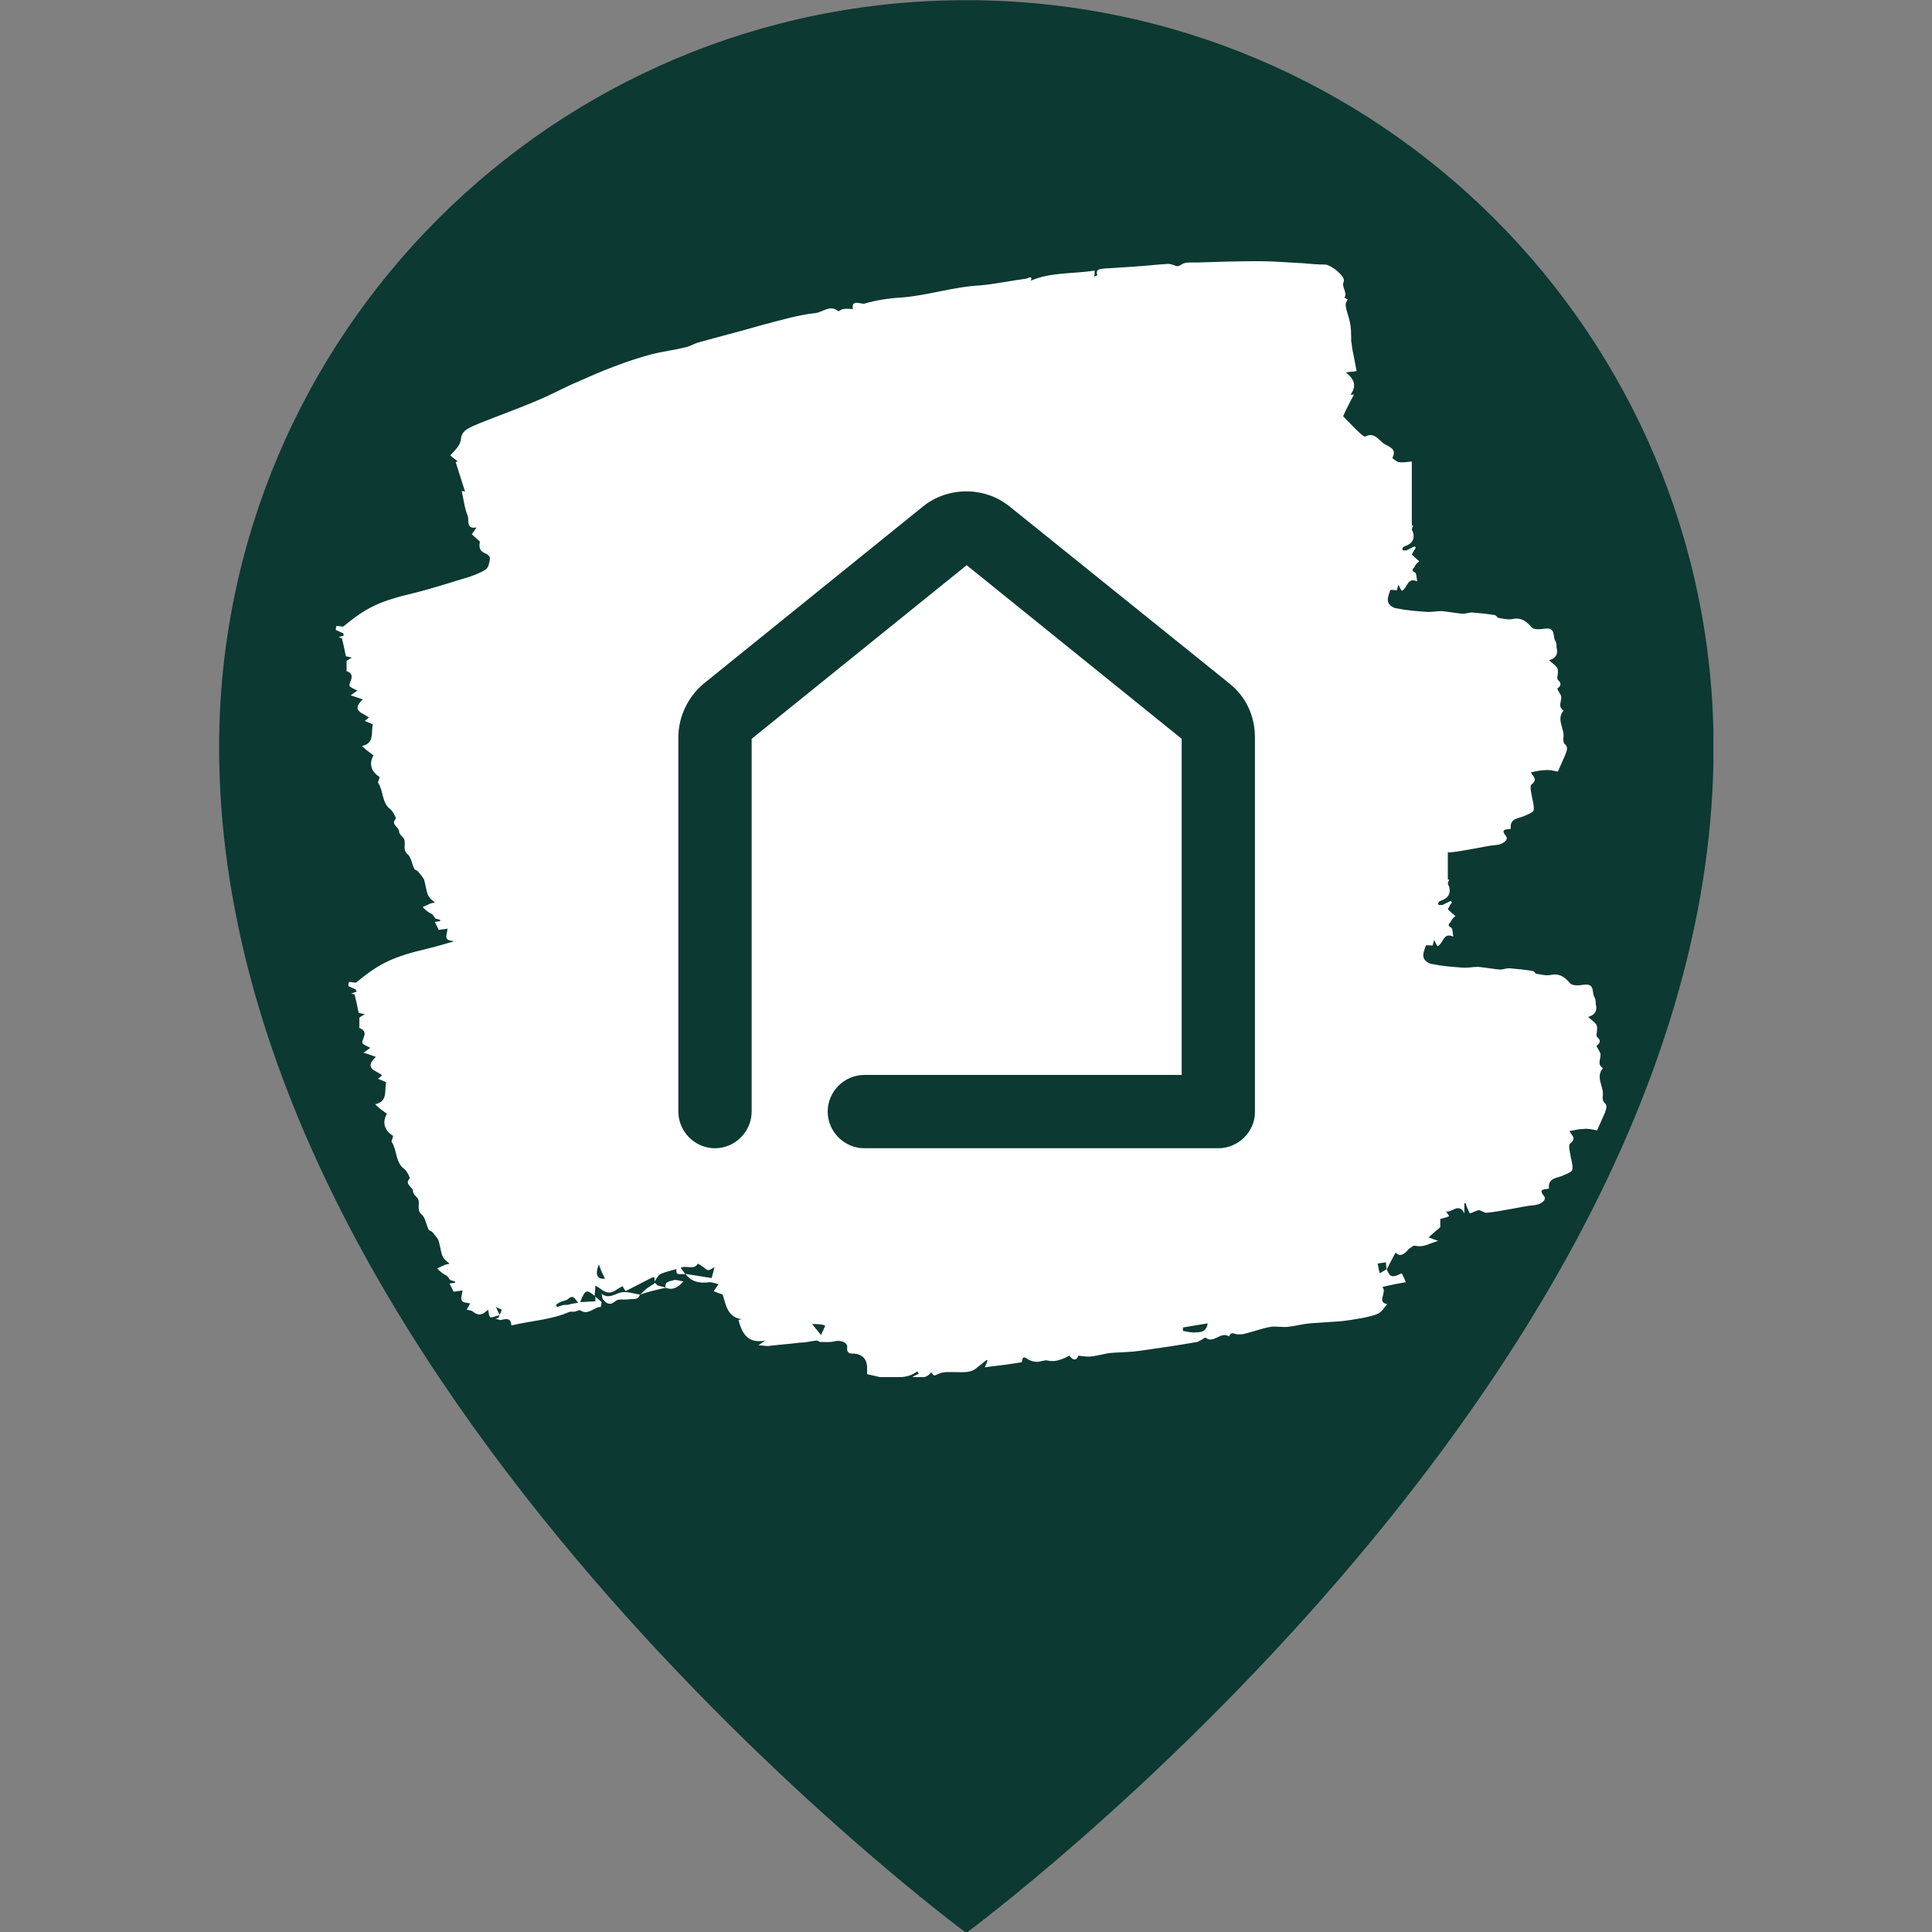<?xml version="1.0" encoding="UTF-8"?>
<svg xmlns="http://www.w3.org/2000/svg" xmlns:xlink="http://www.w3.org/1999/xlink" width="375pt" height="375pt" viewBox="0 0 375 375" version="1.2">
<rect x="0" y="0" width="375" height="375" fill="#808080" stroke="none"/>
<defs>
<clipPath id="clip1">
  <path d="M 42.531 0 L 332.57 0 L 332.57 375 L 42.531 375 Z M 42.531 0 "/>
</clipPath>
<clipPath id="clip2">
  <path d="M 67.617 118.309 L 311.871 118.309 L 311.871 267.289 L 67.617 267.289 Z M 67.617 118.309 "/>
</clipPath>
<clipPath id="clip3">
  <path d="M 65.18 50.543 L 304.219 50.543 L 304.219 196.758 L 65.18 196.758 Z M 65.18 50.543 "/>
</clipPath>
<clipPath id="clip4">
  <path d="M 131.668 95.375 L 243.582 95.375 L 243.582 222.875 L 131.668 222.875 Z M 131.668 95.375 "/>
</clipPath>
</defs>
<g id="surface1">
<g clip-path="url(#clip1)" clip-rule="nonzero">
<path style=" stroke:none;fill-rule:nonzero;fill:rgb(4.709%,22.35%,19.609%);fill-opacity:1;" d="M 332.605 145.055 C 332.605 268.316 187.551 375.18 187.551 375.18 C 187.551 375.18 42.531 268.316 42.531 145.055 C 42.531 64.953 107.484 0 187.586 0.035 C 267.652 0.035 332.605 64.953 332.605 145.055 "/>
</g>
<path style=" stroke:none;fill-rule:nonzero;fill:rgb(4.709%,22.35%,19.609%);fill-opacity:1;" d="M 187.551 82.137 C 221.848 82.137 249.645 109.934 249.645 144.234 C 249.645 178.531 221.848 206.328 187.551 206.328 C 153.285 206.328 125.492 178.531 125.492 144.234 C 125.492 109.934 153.285 82.137 187.551 82.137 "/>
<g clip-path="url(#clip2)" clip-rule="nonzero">
<path style=" stroke:none;fill-rule:nonzero;fill:rgb(100%,100%,100%);fill-opacity:1;" d="M 94.727 254.199 C 93.793 255.133 92.992 255.531 91.789 254.598 C 91.523 254.332 91.121 254.332 90.586 254.199 C 90.723 253.934 90.988 253.531 91.254 253 C 90.723 252.867 89.918 252.867 89.652 252.465 C 89.387 252.066 89.652 251.398 89.785 250.465 C 89.25 250.598 88.586 250.598 88.051 250.73 L 87.25 249.133 C 87.516 249.133 87.918 249 88.316 249 L 88.316 248.73 C 87.918 248.598 87.383 248.465 87.383 248.465 C 86.98 247.934 86.848 247.664 86.582 247.531 C 86.312 247.398 86.047 247.266 85.914 247.133 C 85.512 246.867 85.246 246.598 84.844 246.199 C 85.379 245.934 85.781 245.797 86.312 245.531 C 86.582 245.398 86.98 245.398 87.25 245.266 C 86.98 245 86.715 244.867 86.449 244.598 C 86.18 244.332 85.914 243.934 85.781 243.531 C 85.512 242.598 85.379 241.664 85.113 240.73 C 84.844 240.199 84.312 239.664 83.91 239.133 C 83.777 239 83.375 238.867 83.242 238.73 C 82.707 237.797 82.574 236.332 81.906 235.801 C 80.57 234.73 81.906 233.266 80.84 232.332 C 80.57 232.066 80.172 231.664 80.172 231.266 C 80.172 230.332 78.434 229.934 79.504 228.73 C 79.637 228.598 78.969 227.266 78.434 226.867 C 76.699 225.531 77.098 223.266 76.031 221.664 C 75.898 221.398 76.297 220.867 76.297 220.465 C 74.562 219.398 74.16 217.801 75.098 216.199 C 74.43 215.664 73.762 215.266 73.227 214.73 L 72.824 214.332 C 75.363 213.801 74.562 211.664 74.961 210.066 C 74.43 209.801 74.027 209.664 73.359 209.398 C 73.629 209.133 73.895 209 74.16 208.73 C 73.227 207.801 70.422 207.531 72.961 205.133 C 72.156 204.867 71.492 204.598 70.555 204.332 C 71.09 203.934 71.492 203.664 71.891 203.398 C 71.492 203.133 70.957 203 70.422 202.598 C 69.887 201.934 71.891 200.332 69.754 199.531 L 69.754 197.531 C 69.887 197.398 70.289 197.133 70.824 196.867 C 70.156 196.734 69.754 196.598 69.621 196.598 C 69.355 195.266 69.086 194.066 68.82 193 C 68.551 193 68.418 192.867 68.152 192.867 C 68.551 192.734 68.82 192.598 69.219 192.465 C 69.219 192.332 69.086 192.199 69.086 192.066 C 68.551 191.801 68.152 191.664 67.617 191.398 C 67.617 191.266 67.617 190.867 67.75 190.598 C 68.152 190.598 68.688 190.734 69.086 190.734 C 73.762 186.867 76.43 185.664 83.242 184.066 C 86.98 183.133 90.586 181.934 94.191 180.867 C 95.262 180.465 96.465 180.066 97.398 179.398 C 97.934 179 98.066 178.066 98.199 177.266 C 98.199 176.867 97.664 176.332 97.133 176.199 C 95.93 175.668 96.062 174.734 96.195 173.934 C 95.66 173.398 95.129 173 94.594 172.465 C 94.996 171.934 95.262 171.531 95.527 171.133 C 93.391 171.531 94.059 169.668 93.793 168.867 C 93.125 167.266 92.992 165.668 92.59 163.934 C 92.723 163.934 92.992 163.934 93.258 164.066 C 92.59 162.066 92.055 160.199 91.387 158.199 C 91.523 158.199 91.656 158.066 91.789 158.066 C 91.387 157.668 90.855 157.398 90.32 156.867 C 91.254 155.801 92.324 155 92.457 153.531 C 92.59 151.801 94.461 151.266 95.93 150.598 C 99.934 149 104.074 147.531 108.082 145.801 C 110.617 144.734 113.023 143.398 115.559 142.332 C 117.965 141.266 120.367 140.199 122.906 139.266 C 125.309 138.332 127.848 137.531 130.25 136.867 C 132.387 136.332 134.656 136.066 136.793 135.531 C 137.73 135.398 138.531 134.867 139.332 134.602 C 143.605 133.398 147.879 132.332 152.02 131.133 C 155.625 130.199 159.098 129.133 162.703 128.734 C 164.172 128.602 165.641 127 167.242 128.332 C 167.375 128.465 167.91 127.934 168.309 127.934 C 168.977 127.801 169.512 127.934 170.18 127.934 C 169.781 125.934 171.781 127 172.449 126.867 C 174.719 126.199 177.258 125.801 179.66 125.668 C 185.004 125.266 190.078 123.531 195.285 123.266 C 198.359 123 201.43 122.332 204.5 121.934 C 204.77 121.934 205.969 121.133 205.438 122.332 C 209.441 120.602 213.848 121 218.121 120.332 C 218.121 120.867 218.121 121.133 217.988 121.531 C 218.258 121.398 218.656 121.266 218.656 121.266 C 218.258 120.066 219.059 120.066 219.859 119.934 C 221.863 119.801 224 119.668 226.004 119.531 C 228.273 119.398 230.41 119.133 232.68 119 C 233.078 119 233.48 119.133 233.883 119.266 C 234.414 119.531 234.684 119.531 235.352 119.133 C 236.02 118.602 237.352 118.734 238.289 118.734 C 242.43 118.602 246.566 118.465 250.707 118.465 C 253.645 118.465 256.449 118.734 259.387 118.867 C 260.855 119 262.328 119.133 263.797 119.133 C 264.996 119.133 267.934 121.531 267.535 122.465 C 267 123.668 268.336 124.602 267.668 125.668 C 267.668 125.668 268.07 125.934 268.336 126.066 C 267.668 126.867 267.801 127.266 268.602 129.934 C 269.004 131.266 269.004 132.867 269.004 134.332 C 269.137 134.867 269.137 135.398 269.27 136.066 C 269.539 137.398 269.805 138.734 270.07 140.199 C 269.402 140.332 268.738 140.332 267.934 140.465 C 269.27 141.531 270.34 142.867 268.871 144.867 L 269.539 144.867 C 268.738 146.332 267.934 147.934 267.402 149.133 C 268.602 150.332 269.672 151.531 270.875 152.598 C 271.141 152.867 271.676 153.266 271.809 153.133 C 273.676 152.199 274.48 153.934 275.547 154.598 C 276.348 155.133 278.219 155.531 277.148 157.398 C 277.148 157.398 277.949 158.066 278.352 158.199 C 279.152 158.332 279.953 158.199 281.023 158.066 L 281.023 170.734 L 281.289 170.734 C 281.156 171 281.023 171.398 281.023 171.531 C 281.824 173.133 281.289 174.332 279.555 174.867 C 279.422 174.867 279.285 175.133 279.152 175.266 C 279.152 175.398 279.152 175.668 279.285 175.668 L 279.953 175.668 L 281.559 174.867 L 281.824 175.133 C 281.559 175.531 281.289 175.934 281.023 176.465 C 281.422 176.867 281.824 177.266 282.492 177.801 C 282.223 178.066 281.824 178.332 281.691 178.734 C 281.559 179.133 280.621 179.531 281.691 180.066 C 281.957 180.199 281.957 181.133 282.09 181.801 C 280.086 180.867 280.223 183.133 279.02 183.664 C 278.887 183.398 278.617 183 278.352 182.465 C 278.219 183 278.086 183.398 278.086 183.531 C 277.684 183.531 276.883 183.398 276.75 183.531 C 276.48 184.332 276.082 185.266 276.348 185.934 C 276.48 186.465 277.418 187.133 278.086 187.133 C 279.953 187.531 281.824 187.664 283.695 187.801 C 284.762 187.934 285.832 187.664 286.898 187.664 C 288.367 187.801 289.703 188.066 291.172 188.199 C 291.707 188.199 292.375 187.934 292.906 187.934 C 294.379 188.066 295.98 188.199 297.449 188.465 C 297.715 188.465 297.984 188.867 298.117 189 C 299.051 189.133 299.984 189.398 300.789 189.266 C 302.656 188.867 303.59 189.531 304.793 190.867 C 305.195 191.398 306.664 191.266 307.465 191.133 C 309.602 190.867 308.934 192.598 309.469 193.531 C 309.734 193.934 309.734 194.465 309.734 194.867 C 310 195.934 309.867 196.867 308.266 197.398 C 308.801 197.934 309.336 198.199 309.734 198.734 C 310 199 310 199.398 310 199.801 C 310 200.332 309.734 201 310 201.266 C 310.938 202.066 310.402 202.598 309.867 203 C 310.137 203.664 310.668 204.199 310.668 204.734 C 310.668 205.664 310 206.598 311.07 207.266 L 311.07 207.398 C 309.602 209.266 311.473 211 311.07 212.867 C 311.07 213.133 311.07 213.664 311.336 213.934 C 312.137 214.598 311.738 215.266 311.473 216.066 C 310.938 217.266 310.402 218.465 310 219.398 C 309.199 219.266 308.266 219 307.332 219.133 C 306.395 219.133 305.594 219.398 304.66 219.531 C 304.926 220.332 306.129 220.867 304.793 221.934 C 304.395 222.199 304.66 223.398 304.793 224.066 C 304.926 225 305.328 226.066 305.195 227 C 305.195 227.398 304.258 227.801 303.59 228.066 C 302.391 228.73 300.387 228.465 300.652 230.73 C 299.719 230.867 298.516 230.73 299.719 232.199 C 300.254 232.867 299.184 233.801 297.715 233.934 C 296.113 234.066 294.512 234.465 292.906 234.73 C 291.438 235 289.969 235.266 288.5 235.398 C 288.102 235.398 287.566 235 287.031 234.867 C 286.633 235 285.965 235.266 285.297 235.531 C 284.895 234.73 284.629 234.199 284.496 233.531 C 284.359 233.531 284.227 233.531 284.227 233.664 L 284.227 235.531 C 283.16 233.266 281.691 235.531 280.621 235.133 C 280.891 235.398 281.023 235.664 281.289 236.066 C 280.621 236.332 280.086 236.465 279.555 236.598 L 279.555 238.199 C 278.617 239 277.949 239.531 277.285 240.199 C 277.816 240.332 278.352 240.598 279.152 240.867 C 277.551 241.266 276.348 242.199 274.746 241.797 C 274.344 241.664 273.812 242.199 273.41 242.465 C 272.609 243.398 271.809 244.066 270.875 243.133 C 270.207 244.332 269.672 245.398 269.137 246.465 C 269.137 245.934 269.004 245.531 269.004 245 C 268.469 245.133 267.934 245.133 267.402 245.266 C 267.535 246.066 267.668 246.465 267.801 247.133 C 268.336 246.867 268.738 246.598 269.137 246.332 C 269.805 247.934 270.207 248.066 272.074 247.133 C 272.344 247.664 272.609 248.199 272.875 248.867 C 271.406 249.133 269.938 249.398 268.336 249.797 C 269.27 251 267.133 252.73 269.27 253.133 C 268.738 253.664 268.336 254.465 267.668 254.867 C 266.734 255.398 265.664 255.531 264.598 255.797 C 263.129 256.066 261.523 256.332 260.055 256.465 C 258.055 256.598 256.051 256.73 254.18 256.867 C 252.711 257 251.375 257.398 250.039 257.531 C 248.973 257.664 247.77 257.398 246.703 257.531 C 244.965 257.797 243.363 258.465 241.625 258.867 C 241.227 259 240.691 259 240.293 259 C 239.625 259 238.957 258.332 238.555 259.398 C 236.953 258.332 235.617 260.867 234.016 259.664 C 233.883 259.531 233.48 259.934 233.215 260.066 L 232.414 260.465 C 228.672 261.133 224.934 261.664 221.195 262.199 C 219.324 262.465 217.457 262.465 215.586 262.598 C 214.383 262.73 213.184 263.133 211.98 263.266 C 211.18 263.398 210.379 263.266 209.309 263.133 C 208.906 264.199 208.242 264.066 207.574 263.133 C 206.238 263.797 204.902 264.465 203.301 264.066 C 202.766 263.934 201.965 264.332 201.297 264.332 C 200.762 264.332 200.227 264.199 199.695 263.934 C 199.16 263.664 198.492 262.867 198.359 264.332 C 198.359 264.465 197.023 264.598 196.223 264.73 C 194.617 265 192.883 265.133 191.148 265.398 C 191.414 264.867 191.547 264.465 191.68 264.066 L 191.547 263.934 L 189.543 265.531 C 188.477 266.465 187.141 266.332 185.805 266.332 C 184.602 266.332 183.266 266.199 182.332 266.598 C 181.266 267 181.398 267.266 180.73 266.332 C 180.195 267.398 177.793 267.934 177.125 267.266 C 177.523 267 177.926 266.867 178.328 266.598 C 178.191 266.465 178.191 266.332 178.059 266.199 C 177.793 266.332 177.66 266.465 177.391 266.598 C 175.789 267.531 174.055 267.266 172.449 267.398 C 171.113 267.531 169.781 267 168.309 266.73 L 168.309 265.531 C 168.309 263.797 167.375 262.867 165.773 262.73 C 165.238 262.73 164.305 262.867 164.438 261.531 C 164.57 260.598 163.234 260.066 162.035 260.332 C 161.098 260.598 160.031 260.465 159.098 260.465 C 158.961 260.332 158.695 260.199 158.43 260.199 C 157.359 260.332 156.426 260.598 155.355 260.598 C 153.219 260.867 151.215 261 149.078 261.266 C 148.547 261.266 148.012 261.133 147.211 261.133 C 147.746 260.73 148.145 260.465 148.547 260.199 C 145.074 260.867 144.004 258.73 143.336 256.199 C 143.473 256.199 143.738 256.066 144.004 256.066 C 141.199 255.664 140.934 253.398 140.266 251.266 C 139.867 251.133 139.062 250.867 138.531 250.598 C 138.797 250.199 139.199 249.664 139.465 249.266 C 138.93 249.133 138.262 248.867 137.73 248.867 C 135.859 249.133 134.258 248.867 133.055 247.266 C 134.789 247.531 136.395 247.797 138.129 248.066 C 138.395 247.133 138.531 246.598 138.664 245.934 C 137.461 246.73 137.461 246.73 136.527 245.934 C 136.125 245.664 135.727 245.398 135.457 245.266 C 134.656 246.598 133.32 245.531 132.121 246.066 C 132.52 246.598 132.789 247 133.055 247.398 C 132.387 247 131.051 247.934 131.32 246.332 C 130.25 246.598 129.184 246.867 128.246 247.266 C 127.711 247.531 127.445 248.199 127.047 248.73 L 127.047 247.934 C 126.777 247.934 126.512 247.934 126.379 248.066 C 124.773 248.867 123.039 249.797 121.438 250.598 C 121.035 250.066 120.902 249.664 120.77 249.664 C 119.832 250.199 118.898 251 118.098 250.867 C 117.297 250.867 116.363 249.934 115.559 249.531 C 115.559 250.199 115.426 250.867 115.426 251.531 C 113.824 250.199 113.559 250.332 112.621 252.73 C 113.559 252.73 114.492 252.598 115.559 252.598 L 115.559 251.664 C 115.961 252.066 116.363 252.332 116.762 252.73 C 116.762 253 116.629 253.664 116.629 253.664 C 115.293 253.664 114.227 255.398 112.621 254.332 C 112.355 254.199 111.82 254.598 111.422 254.598 L 110.617 254.598 C 107.012 256.199 103.141 256.332 99.27 257.266 C 99.133 255.797 98.332 255.934 97.266 256.199 C 96.996 256.332 96.465 255.934 96.062 255.934 C 96.328 255.934 96.598 255.797 96.73 255.797 C 96.996 255.266 97.266 254.598 97.398 254.199 C 96.996 254.066 96.465 253.664 95.93 253.664 C 95.527 253.664 95.129 254.066 94.727 254.199 C 94.996 253.797 94.859 254.066 94.727 254.199 Z M 234.414 256.867 C 232.68 257.133 231.211 257.398 229.609 257.664 L 229.609 258.332 C 230.41 258.465 231.344 258.73 232.145 258.598 C 232.945 258.598 234.148 258.598 234.414 256.867 Z M 112.223 252.867 C 111.555 252.066 111.285 251.266 110.352 252.066 C 109.953 252.465 109.285 252.465 108.75 252.73 C 108.48 252.867 108.215 253 107.949 253.266 L 108.082 253.664 C 108.348 253.664 108.617 253.531 109.016 253.398 C 109.418 253.266 109.816 253.266 110.219 253.266 C 110.617 253.133 111.285 253 112.223 252.867 Z M 157.625 257 C 158.293 257.797 158.828 258.465 159.363 259.133 C 159.629 258.465 160.031 257.797 160.164 257.266 C 159.363 257 158.562 257 157.625 257 Z M 116.227 245.398 C 115.426 247.531 115.961 248.332 117.43 248.199 C 117.027 247.398 116.629 246.598 116.227 245.398 Z M 116.227 245.398 "/>
</g>
<path style=" stroke:none;fill-rule:nonzero;fill:rgb(100%,100%,100%);fill-opacity:1;" d="M 117.027 252.199 C 116.895 251.934 116.895 251.664 116.762 251.133 C 118.23 252.199 119.301 251.133 120.5 250.867 C 121.703 250.598 123.039 251.133 124.242 251.266 L 124.242 251.133 C 123.973 252.465 122.906 252.066 121.969 252.199 C 121.168 252.332 120.102 252.066 119.566 252.465 C 118.363 253.531 117.695 253 117.027 252.199 Z M 117.027 252.199 "/>
<path style=" stroke:none;fill-rule:nonzero;fill:rgb(100%,100%,100%);fill-opacity:1;" d="M 124.242 251.266 C 124.641 251 125.043 250.465 125.574 250.066 C 126.109 249.664 126.645 249.398 127.18 249 C 127.312 249.133 127.445 249.398 127.711 249.531 L 129.316 249.934 C 127.445 250.332 125.844 250.73 124.242 251.266 Z M 124.242 251.266 "/>
<path style=" stroke:none;fill-rule:nonzero;fill:rgb(100%,100%,100%);fill-opacity:1;" d="M 94.727 254.199 C 94.859 254.066 94.996 253.797 95.129 253.664 C 96.73 253 96.328 254.73 97.133 255.266 C 96.863 255.266 96.598 255.398 96.465 255.398 C 96.062 255.531 95.395 255.797 95.129 255.664 C 94.859 255.266 94.859 254.73 94.727 254.199 Z M 94.727 254.199 "/>
<path style=" stroke:none;fill-rule:nonzero;fill:rgb(100%,100%,100%);fill-opacity:1;" d="M 129.184 249.934 C 128.914 248.598 130.25 248.73 130.785 248.465 C 131.184 248.332 131.852 248.598 132.652 248.73 C 131.453 250.066 130.383 250.465 129.184 249.934 Z M 129.184 249.934 "/>
<g clip-path="url(#clip3)" clip-rule="nonzero">
<path style=" stroke:none;fill-rule:nonzero;fill:rgb(100%,100%,100%);fill-opacity:1;" d="M 91.711 183.91 C 90.797 184.828 90.012 185.219 88.836 184.305 C 88.574 184.043 88.184 184.043 87.66 183.91 C 87.789 183.648 88.051 183.258 88.312 182.734 C 87.789 182.602 87.008 182.602 86.746 182.211 C 86.484 181.816 86.746 181.164 86.875 180.246 C 86.352 180.379 85.699 180.379 85.176 180.508 L 84.391 178.938 C 84.652 178.938 85.047 178.809 85.438 178.809 L 85.438 178.547 C 85.047 178.414 84.523 178.285 84.523 178.285 C 84.133 177.762 84 177.5 83.738 177.367 C 83.477 177.238 83.215 177.105 83.086 176.977 C 82.695 176.715 82.434 176.453 82.039 176.059 C 82.562 175.797 82.953 175.668 83.477 175.406 C 83.738 175.273 84.133 175.273 84.391 175.145 C 84.133 174.883 83.871 174.75 83.609 174.488 C 83.348 174.227 83.086 173.836 82.953 173.441 C 82.695 172.527 82.562 171.609 82.301 170.695 C 82.039 170.172 81.516 169.648 81.125 169.125 C 80.996 168.992 80.602 168.863 80.473 168.73 C 79.949 167.816 79.816 166.375 79.164 165.852 C 77.859 164.805 79.164 163.367 78.121 162.449 C 77.859 162.188 77.465 161.797 77.465 161.402 C 77.465 160.488 75.766 160.094 76.812 158.918 C 76.941 158.785 76.289 157.477 75.766 157.086 C 74.066 155.777 74.461 153.551 73.414 151.98 C 73.285 151.719 73.676 151.195 73.676 150.805 C 71.977 149.758 71.586 148.188 72.5 146.617 C 71.848 146.094 71.191 145.699 70.668 145.176 L 70.277 144.785 C 72.762 144.262 71.977 142.168 72.367 140.598 C 71.848 140.336 71.453 140.203 70.801 139.941 C 71.062 139.68 71.324 139.551 71.586 139.289 C 70.668 138.371 67.926 138.109 70.41 135.754 C 69.625 135.492 68.969 135.23 68.055 134.969 C 68.578 134.578 68.969 134.316 69.363 134.055 C 68.969 133.793 68.449 133.66 67.926 133.27 C 67.402 132.613 69.363 131.043 67.273 130.258 L 67.273 128.297 C 67.402 128.164 67.793 127.902 68.316 127.641 C 67.664 127.512 67.273 127.379 67.141 127.379 C 66.879 126.07 66.617 124.895 66.355 123.848 C 66.094 123.848 65.965 123.715 65.703 123.715 C 66.094 123.586 66.355 123.453 66.75 123.324 C 66.75 123.191 66.617 123.062 66.617 122.93 C 66.094 122.668 65.703 122.539 65.18 122.277 C 65.18 122.145 65.18 121.754 65.312 121.492 C 65.703 121.492 66.227 121.621 66.617 121.621 C 71.191 117.828 73.805 116.648 80.473 115.078 C 84.133 114.164 87.66 112.984 91.188 111.938 C 92.234 111.547 93.41 111.152 94.324 110.5 C 94.848 110.105 94.98 109.191 95.109 108.406 C 95.109 108.012 94.586 107.488 94.062 107.355 C 92.887 106.832 93.02 105.918 93.148 105.133 C 92.625 104.609 92.102 104.215 91.582 103.691 C 91.973 103.168 92.234 102.777 92.496 102.383 C 90.406 102.777 91.059 100.945 90.797 100.16 C 90.145 98.59 90.012 97.02 89.621 95.316 C 89.75 95.316 90.012 95.316 90.273 95.449 C 89.621 93.484 89.098 91.652 88.445 89.691 C 88.574 89.691 88.707 89.559 88.836 89.559 C 88.445 89.168 87.922 88.906 87.398 88.383 C 88.312 87.336 89.359 86.551 89.488 85.109 C 89.621 83.41 91.449 82.887 92.887 82.23 C 96.809 80.66 100.859 79.223 104.781 77.52 C 107.266 76.473 109.617 75.164 112.102 74.117 C 114.453 73.07 116.805 72.023 119.289 71.109 C 121.641 70.191 124.125 69.406 126.477 68.754 C 128.566 68.23 130.789 67.969 132.879 67.445 C 133.793 67.312 134.578 66.789 135.363 66.527 C 139.547 65.352 143.727 64.305 147.777 63.125 C 151.309 62.211 154.707 61.164 158.234 60.77 C 159.672 60.641 161.109 59.07 162.68 60.379 C 162.809 60.508 163.332 59.984 163.723 59.984 C 164.379 59.855 164.898 59.984 165.555 59.984 C 165.16 58.023 167.121 59.07 167.773 58.938 C 169.996 58.285 172.48 57.891 174.832 57.762 C 180.059 57.367 185.027 55.668 190.125 55.406 C 193.129 55.145 196.137 54.488 199.141 54.098 C 199.402 54.098 200.578 53.312 200.059 54.488 C 203.977 52.789 208.289 53.18 212.473 52.527 C 212.473 53.051 212.473 53.312 212.344 53.703 C 212.602 53.574 212.996 53.441 212.996 53.441 C 212.602 52.266 213.387 52.266 214.172 52.133 C 216.133 52.004 218.223 51.871 220.184 51.742 C 222.406 51.609 224.496 51.348 226.719 51.219 C 227.109 51.219 227.504 51.348 227.895 51.48 C 228.418 51.742 228.68 51.742 229.332 51.348 C 229.984 50.824 231.293 50.957 232.207 50.957 C 236.258 50.824 240.309 50.695 244.363 50.695 C 247.238 50.695 249.98 50.957 252.855 51.086 C 254.293 51.219 255.73 51.348 257.168 51.348 C 258.348 51.348 261.223 53.703 260.828 54.621 C 260.305 55.797 261.613 56.715 260.961 57.762 C 260.961 57.762 261.352 58.023 261.613 58.152 C 260.961 58.938 261.09 59.332 261.875 61.949 C 262.266 63.258 262.266 64.828 262.266 66.266 C 262.398 66.789 262.398 67.312 262.527 67.969 C 262.789 69.277 263.051 70.586 263.312 72.023 C 262.66 72.156 262.004 72.156 261.223 72.285 C 262.527 73.332 263.574 74.641 262.137 76.605 L 262.789 76.605 C 262.004 78.043 261.223 79.613 260.699 80.793 C 261.875 81.969 262.922 83.148 264.098 84.195 C 264.359 84.457 264.883 84.848 265.012 84.719 C 266.84 83.801 267.625 85.504 268.672 86.156 C 269.457 86.68 271.285 87.074 270.238 88.906 C 270.238 88.906 271.023 89.559 271.414 89.691 C 272.199 89.82 272.984 89.691 274.031 89.559 L 274.031 101.992 L 274.289 101.992 C 274.16 102.254 274.031 102.645 274.031 102.777 C 274.812 104.348 274.289 105.523 272.59 106.047 C 272.461 106.047 272.332 106.309 272.199 106.441 C 272.199 106.57 272.199 106.832 272.332 106.832 L 272.984 106.832 L 274.551 106.047 L 274.812 106.309 C 274.551 106.703 274.289 107.094 274.031 107.617 C 274.422 108.012 274.812 108.402 275.469 108.93 C 275.207 109.191 274.812 109.453 274.684 109.844 C 274.551 110.238 273.637 110.629 274.684 111.152 C 274.945 111.285 274.945 112.199 275.074 112.855 C 273.113 111.938 273.246 114.164 272.07 114.688 C 271.938 114.426 271.676 114.031 271.414 113.508 C 271.285 114.031 271.152 114.426 271.152 114.555 C 270.762 114.555 269.977 114.426 269.848 114.555 C 269.586 115.34 269.195 116.258 269.457 116.91 C 269.586 117.434 270.5 118.09 271.152 118.09 C 272.984 118.48 274.812 118.613 276.645 118.742 C 277.688 118.875 278.734 118.613 279.781 118.613 C 281.219 118.742 282.523 119.004 283.961 119.137 C 284.484 119.137 285.137 118.875 285.66 118.875 C 287.098 119.004 288.668 119.137 290.105 119.398 C 290.367 119.398 290.629 119.789 290.758 119.922 C 291.672 120.051 292.59 120.312 293.371 120.184 C 295.203 119.789 296.117 120.445 297.293 121.754 C 297.684 122.277 299.121 122.145 299.906 122.016 C 301.996 121.754 301.344 123.453 301.867 124.371 C 302.129 124.762 302.129 125.285 302.129 125.68 C 302.391 126.727 302.258 127.641 300.691 128.164 C 301.215 128.688 301.738 128.949 302.129 129.473 C 302.391 129.734 302.391 130.129 302.391 130.52 C 302.391 131.043 302.129 131.699 302.391 131.961 C 303.305 132.746 302.781 133.27 302.258 133.66 C 302.52 134.316 303.043 134.84 303.043 135.363 C 303.043 136.277 302.391 137.195 303.434 137.848 L 303.434 137.98 C 301.996 139.812 303.828 141.512 303.434 143.344 C 303.434 143.605 303.434 144.129 303.695 144.391 C 304.48 145.047 304.09 145.699 303.828 146.484 C 303.305 147.664 302.781 148.84 302.391 149.758 C 301.605 149.625 300.691 149.363 299.777 149.496 C 298.859 149.496 298.078 149.758 297.164 149.887 C 297.422 150.672 298.602 151.195 297.293 152.242 C 296.902 152.504 297.164 153.684 297.293 154.336 C 297.422 155.254 297.816 156.301 297.684 157.215 C 297.684 157.609 296.77 158 296.117 158.262 C 294.941 158.918 292.98 158.656 293.242 160.879 C 292.328 161.012 291.148 160.879 292.328 162.32 C 292.848 162.973 291.805 163.891 290.367 164.02 C 288.797 164.152 287.23 164.543 285.66 164.805 C 284.223 165.066 282.785 165.328 281.348 165.461 C 280.957 165.461 280.434 165.066 279.91 164.938 C 279.52 165.066 278.863 165.328 278.211 165.59 C 277.82 164.805 277.559 164.281 277.426 163.629 C 277.297 163.629 277.168 163.629 277.168 163.758 L 277.168 165.59 C 276.121 163.367 274.684 165.59 273.637 165.199 C 273.898 165.461 274.031 165.723 274.289 166.113 C 273.637 166.375 273.113 166.508 272.59 166.637 L 272.59 168.207 C 271.676 168.992 271.023 169.516 270.371 170.172 C 270.895 170.301 271.414 170.562 272.199 170.824 C 270.633 171.219 269.453 172.133 267.887 171.742 C 267.496 171.609 266.973 172.133 266.578 172.395 C 265.797 173.312 265.012 173.965 264.098 173.051 C 263.441 174.227 262.922 175.273 262.398 176.32 C 262.398 175.797 262.266 175.406 262.266 174.883 C 261.742 175.012 261.223 175.012 260.699 175.145 C 260.828 175.93 260.961 176.32 261.09 176.977 C 261.613 176.715 262.004 176.453 262.398 176.191 C 263.051 177.762 263.441 177.891 265.273 176.977 C 265.535 177.5 265.797 178.023 266.059 178.676 C 264.621 178.938 263.184 179.199 261.613 179.594 C 262.527 180.77 260.438 182.473 262.527 182.863 C 262.004 183.387 261.613 184.172 260.961 184.566 C 260.047 185.09 259 185.219 257.953 185.48 C 256.516 185.742 254.949 186.004 253.512 186.137 C 251.551 186.266 249.59 186.398 247.762 186.527 C 246.32 186.66 245.016 187.051 243.707 187.184 C 242.664 187.312 241.488 187.051 240.441 187.184 C 238.742 187.445 237.172 188.098 235.477 188.492 C 235.082 188.621 234.559 188.621 234.168 188.621 C 233.516 188.621 232.859 187.969 232.469 189.016 C 230.898 187.969 229.594 190.453 228.023 189.277 C 227.895 189.145 227.504 189.539 227.242 189.668 L 226.457 190.062 C 222.797 190.715 219.137 191.238 215.477 191.762 C 213.648 192.023 211.82 192.023 209.988 192.156 C 208.812 192.285 207.637 192.68 206.461 192.809 C 205.676 192.941 204.891 192.809 203.848 192.68 C 203.453 193.727 202.801 193.594 202.148 192.68 C 200.84 193.332 199.535 193.988 197.965 193.594 C 197.441 193.465 196.66 193.855 196.004 193.855 C 195.48 193.855 194.961 193.727 194.438 193.465 C 193.914 193.203 193.262 192.418 193.129 193.855 C 193.129 193.988 191.824 194.117 191.039 194.25 C 189.469 194.512 187.77 194.641 186.074 194.902 C 186.332 194.379 186.465 193.988 186.594 193.594 L 186.465 193.465 L 184.504 195.035 C 183.457 195.949 182.152 195.82 180.844 195.82 C 179.668 195.82 178.363 195.688 177.445 196.082 C 176.402 196.473 176.531 196.734 175.879 195.82 C 175.355 196.867 173.004 197.391 172.348 196.734 C 172.742 196.473 173.133 196.344 173.527 196.082 C 173.395 195.949 173.395 195.82 173.266 195.688 C 173.004 195.82 172.871 195.949 172.609 196.082 C 171.043 196.996 169.344 196.734 167.773 196.867 C 166.469 196.996 165.16 196.473 163.723 196.211 L 163.723 195.035 C 163.723 193.332 162.809 192.418 161.242 192.285 C 160.719 192.285 159.805 192.418 159.934 191.109 C 160.062 190.191 158.758 189.668 157.582 189.93 C 156.668 190.191 155.621 190.062 154.707 190.062 C 154.574 189.93 154.312 189.801 154.051 189.801 C 153.008 189.93 152.094 190.191 151.047 190.191 C 148.957 190.453 146.996 190.586 144.902 190.848 C 144.383 190.848 143.859 190.715 143.074 190.715 C 143.598 190.324 143.988 190.062 144.383 189.801 C 140.984 190.453 139.938 188.359 139.285 185.875 C 139.414 185.875 139.676 185.742 139.938 185.742 C 137.191 185.352 136.93 183.125 136.277 181.031 C 135.887 180.902 135.102 180.641 134.578 180.379 C 134.84 179.984 135.234 179.461 135.492 179.07 C 134.973 178.938 134.316 178.676 133.793 178.676 C 131.965 178.938 130.398 178.676 129.219 177.105 C 130.918 177.367 132.488 177.629 134.188 177.891 C 134.449 176.977 134.578 176.453 134.711 175.797 C 133.535 176.582 133.535 176.582 132.617 175.797 C 132.227 175.535 131.836 175.273 131.574 175.145 C 130.789 176.453 129.48 175.406 128.305 175.93 C 128.699 176.453 128.961 176.844 129.219 177.238 C 128.566 176.844 127.262 177.762 127.523 176.191 C 126.477 176.453 125.43 176.715 124.516 177.105 C 123.992 177.367 123.73 178.023 123.34 178.547 L 123.34 177.762 C 123.078 177.762 122.816 177.762 122.688 177.891 C 121.117 178.676 119.418 179.594 117.852 180.379 C 117.457 179.855 117.328 179.461 117.195 179.461 C 116.281 179.984 115.367 180.77 114.582 180.641 C 113.797 180.641 112.883 179.723 112.098 179.332 C 112.098 179.984 111.969 180.641 111.969 181.293 C 110.402 179.984 110.141 180.117 109.223 182.473 C 110.141 182.473 111.055 182.34 112.098 182.34 L 112.098 181.426 C 112.492 181.816 112.883 182.078 113.277 182.473 C 113.277 182.734 113.145 183.387 113.145 183.387 C 111.84 183.387 110.793 185.09 109.223 184.043 C 108.965 183.91 108.441 184.305 108.047 184.305 L 107.266 184.305 C 103.734 185.875 99.945 186.004 96.156 186.922 C 96.023 185.48 95.238 185.613 94.195 185.875 C 93.934 186.004 93.41 185.613 93.02 185.613 C 93.281 185.613 93.543 185.48 93.672 185.48 C 93.934 184.957 94.195 184.305 94.324 183.91 C 93.934 183.781 93.41 183.387 92.887 183.387 C 92.496 183.387 92.102 183.781 91.711 183.91 C 91.973 183.52 91.844 183.781 91.711 183.91 Z M 228.418 186.527 C 226.719 186.789 225.281 187.051 223.711 187.312 L 223.711 187.969 C 224.496 188.098 225.41 188.359 226.195 188.23 C 226.98 188.23 228.156 188.23 228.418 186.527 Z M 108.832 182.602 C 108.18 181.816 107.918 181.031 107.004 181.816 C 106.609 182.211 105.957 182.211 105.434 182.473 C 105.172 182.602 104.91 182.734 104.648 182.996 L 104.781 183.387 C 105.043 183.387 105.305 183.258 105.695 183.125 C 106.086 182.996 106.48 182.996 106.871 182.996 C 107.266 182.863 107.918 182.734 108.832 182.602 Z M 153.27 186.66 C 153.922 187.445 154.445 188.098 154.969 188.754 C 155.23 188.098 155.621 187.445 155.75 186.922 C 154.969 186.66 154.184 186.66 153.27 186.66 Z M 112.754 175.273 C 111.969 177.367 112.492 178.152 113.93 178.023 C 113.539 177.238 113.145 176.453 112.754 175.273 Z M 112.754 175.273 "/>
</g>
<path style=" stroke:none;fill-rule:nonzero;fill:rgb(100%,100%,100%);fill-opacity:1;" d="M 113.539 181.949 C 113.406 181.688 113.406 181.426 113.277 180.902 C 114.715 181.949 115.758 180.902 116.934 180.641 C 118.113 180.379 119.418 180.902 120.594 181.031 L 120.594 180.902 C 120.332 182.211 119.289 181.816 118.371 181.949 C 117.59 182.078 116.543 181.816 116.02 182.211 C 114.844 183.258 114.191 182.734 113.539 181.949 Z M 113.539 181.949 "/>
<path style=" stroke:none;fill-rule:nonzero;fill:rgb(100%,100%,100%);fill-opacity:1;" d="M 120.594 181.031 C 120.988 180.77 121.379 180.246 121.902 179.855 C 122.426 179.461 122.945 179.199 123.469 178.809 C 123.602 178.938 123.73 179.199 123.992 179.332 L 125.562 179.723 C 123.73 180.117 122.164 180.508 120.594 181.031 Z M 120.594 181.031 "/>
<path style=" stroke:none;fill-rule:nonzero;fill:rgb(100%,100%,100%);fill-opacity:1;" d="M 91.711 183.91 C 91.844 183.781 91.973 183.52 92.102 183.387 C 93.672 182.734 93.281 184.434 94.062 184.957 C 93.801 184.957 93.543 185.09 93.41 185.09 C 93.02 185.219 92.363 185.48 92.102 185.352 C 91.844 184.957 91.844 184.434 91.711 183.91 Z M 91.711 183.91 "/>
<path style=" stroke:none;fill-rule:nonzero;fill:rgb(100%,100%,100%);fill-opacity:1;" d="M 125.43 179.723 C 125.168 178.414 126.477 178.547 127 178.285 C 127.391 178.152 128.043 178.414 128.828 178.547 C 127.652 179.855 126.605 180.246 125.43 179.723 Z M 125.43 179.723 "/>
<g clip-path="url(#clip4)" clip-rule="nonzero">
<path style=" stroke:none;fill-rule:nonzero;fill:rgb(4.709%,22.35%,19.609%);fill-opacity:1;" d="M 236.48 222.875 L 167.77 222.875 C 163.875 222.875 160.656 219.648 160.656 215.754 C 160.656 211.859 163.875 208.645 167.77 208.645 L 229.363 208.645 L 229.363 143.402 L 187.629 109.703 L 145.895 143.402 L 145.895 215.754 C 145.895 219.648 142.668 222.875 138.781 222.875 C 134.883 222.875 131.668 219.648 131.668 215.754 L 131.668 143.129 C 131.668 139.102 133.547 135.207 136.629 132.66 L 179.168 98.293 C 184.004 94.402 191.121 94.402 195.945 98.293 L 238.621 132.66 C 241.836 135.207 243.582 138.965 243.582 143.129 L 243.582 215.891 C 243.582 219.648 240.363 222.875 236.48 222.875 "/>
</g>
</g>
</svg>

